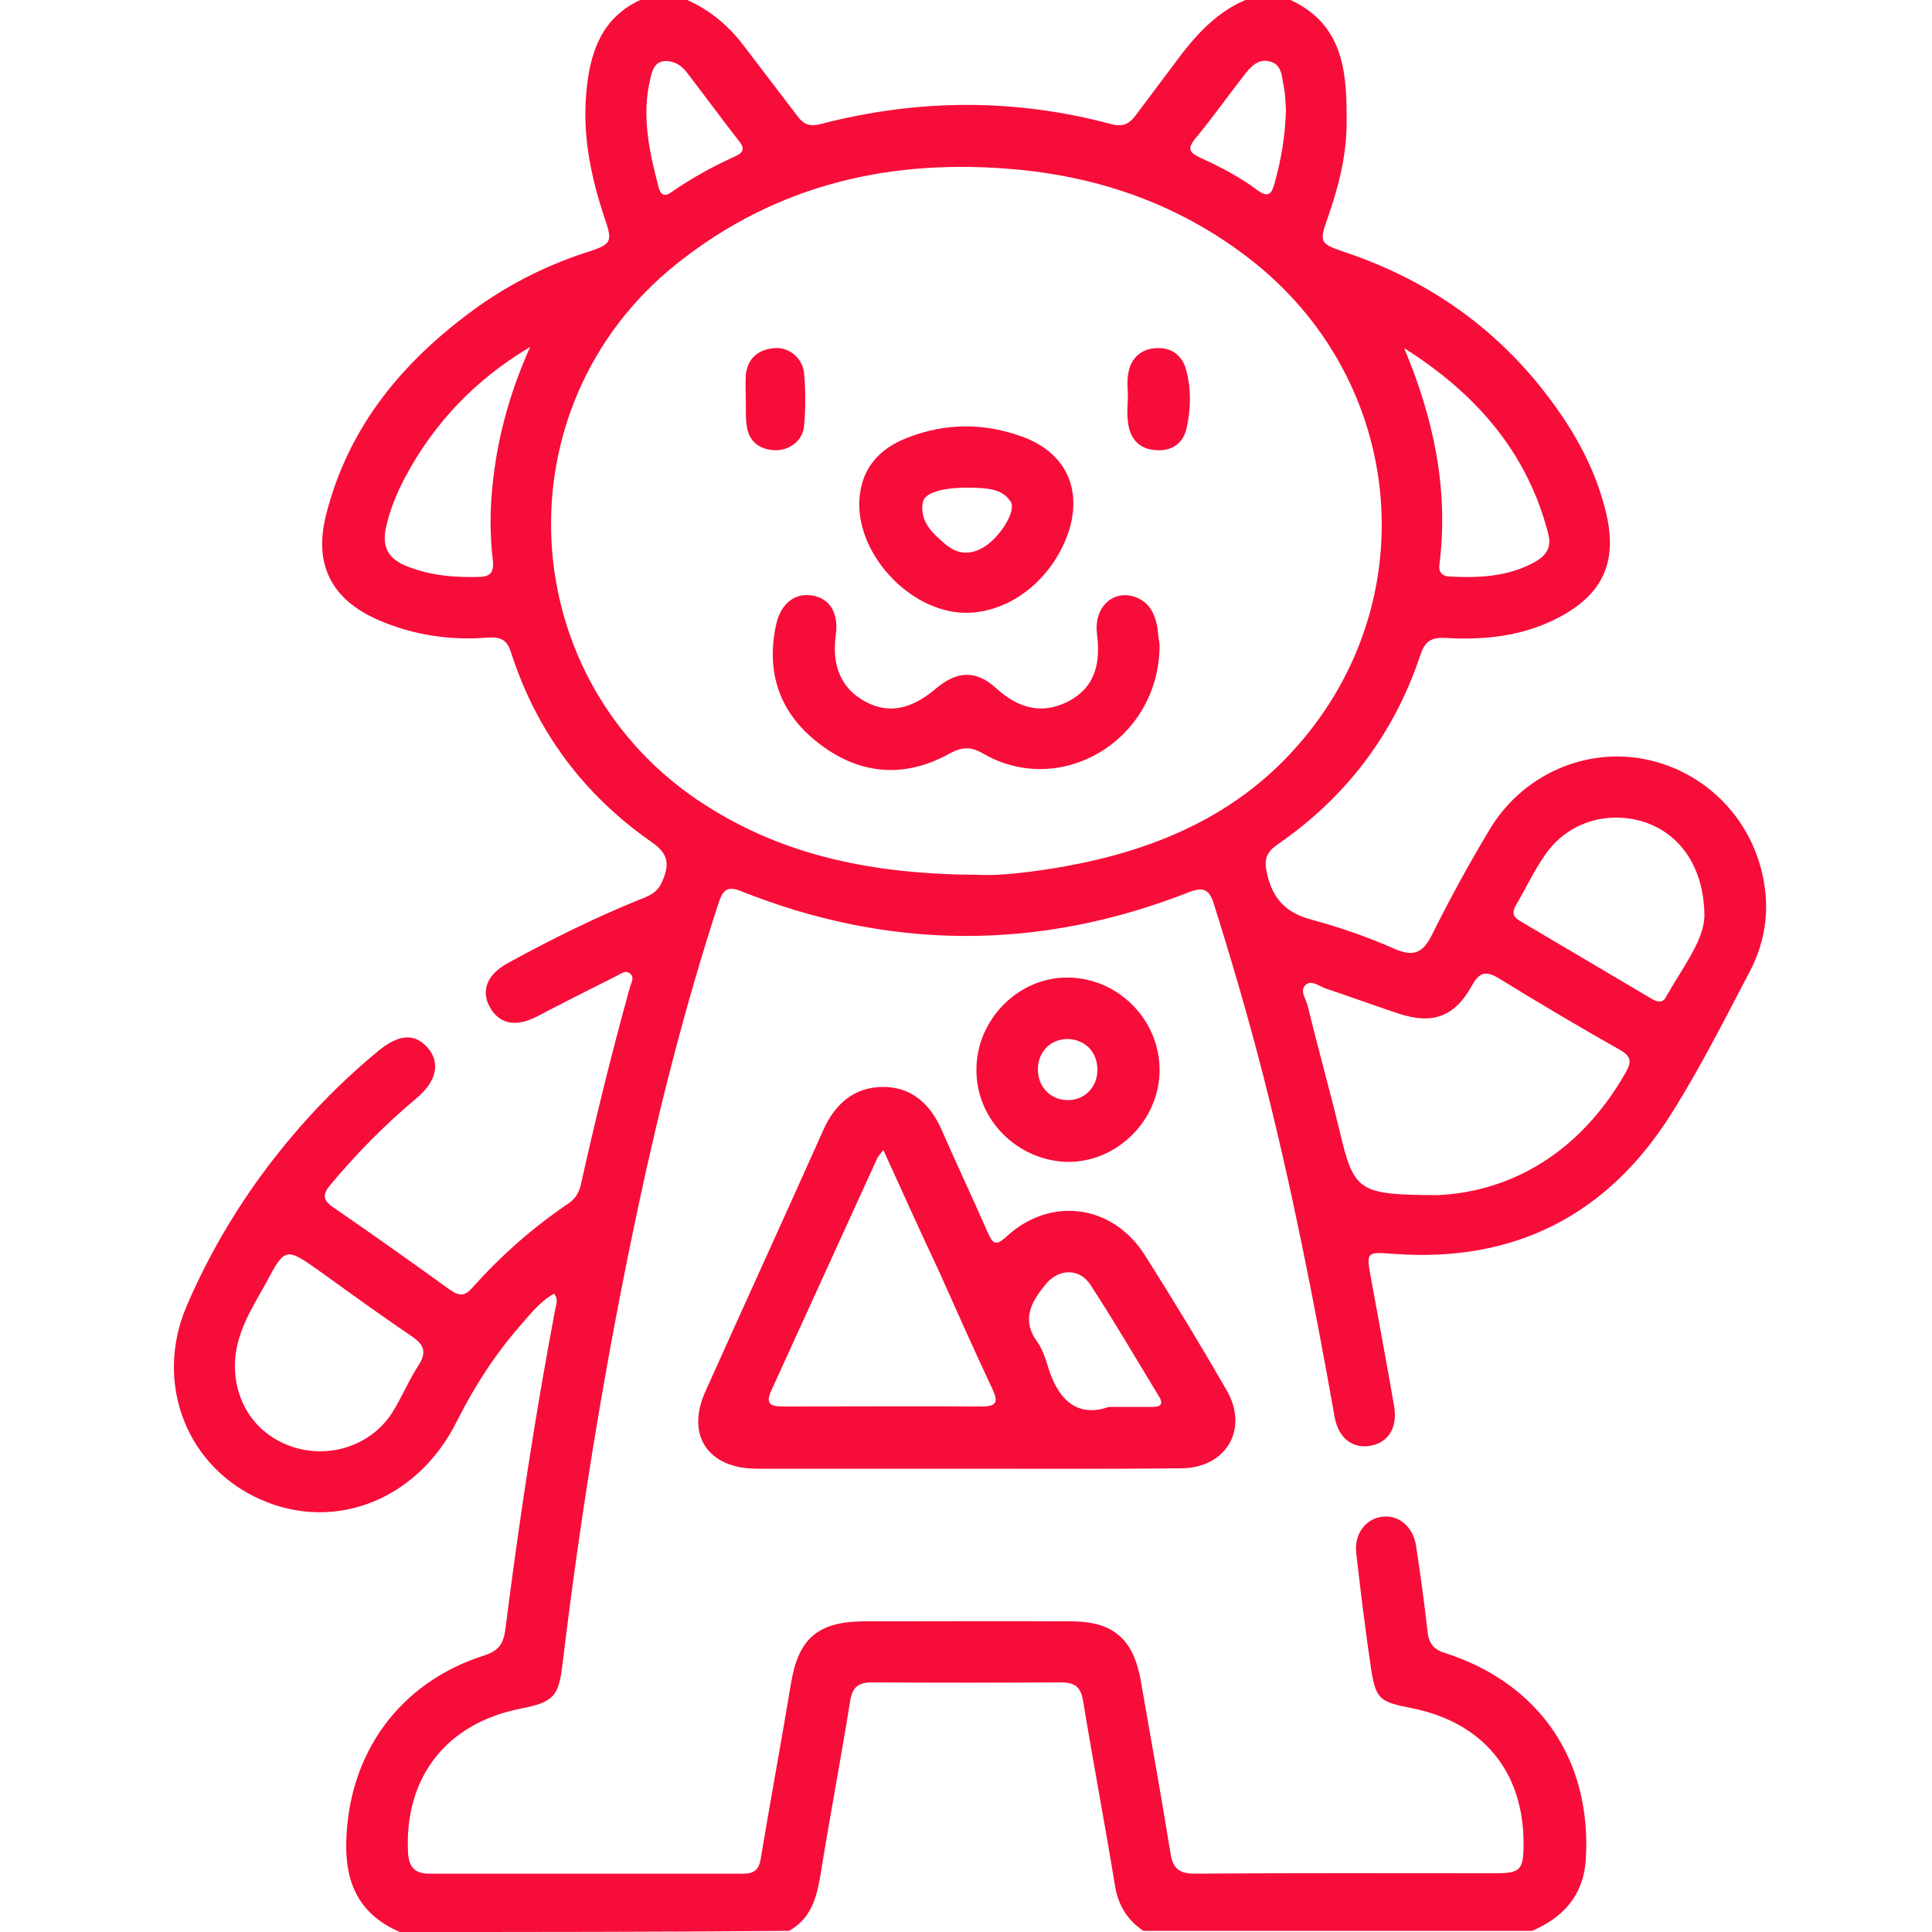 <?xml version="1.0" encoding="utf-8"?>
<!-- Generator: Adobe Illustrator 23.0.1, SVG Export Plug-In . SVG Version: 6.00 Build 0)  -->
<svg version="1.1" xmlns="http://www.w3.org/2000/svg" xmlns:xlink="http://www.w3.org/1999/xlink" x="0px" y="0px"
	 viewBox="0 0 50 50" style="enable-background:new 0 0 50 50;" xml:space="preserve">
<style type="text/css">
	.st0{display:none;}
	.st1{display:inline;}
	.st2{clip-path:url(#SVGID_2_);}
	.st3{fill:#F70D39;}
	.st4{clip-path:url(#SVGID_4_);}
</style>
<g id="Emblem" class="st0">
	<g class="st1">
		<defs>
			<rect id="SVGID_1_" x="0" width="50" height="50"/>
		</defs>
		<clipPath id="SVGID_2_">
			<use xlink:href="#SVGID_1_"  style="overflow:visible;"/>
		</clipPath>
		<g class="st2">
			<path class="st3" d="M24.71,50c-0.11-0.09-0.25-0.17-0.34-0.28c-1.21-1.6-2.95-2.36-4.76-3c-2.11-0.76-4.31-1.26-6.41-2.05
				c-2.81-1.07-5.46-2.4-7.54-4.64c-2.29-2.46-3.17-5.39-2.89-8.71c0.28-3.4,1.53-6.5,2.84-9.59c0.21-0.49,0.64-0.68,1.06-0.5
				c0.42,0.17,0.6,0.6,0.4,1.11c-0.6,1.51-1.23,3.01-1.72,4.57c-0.55,1.74-0.99,3.51-1.03,5.35C4.25,35.5,5.57,38.1,8.1,40.11
				c2.25,1.79,4.87,2.86,7.59,3.71c1.99,0.62,4.01,1.14,5.93,1.96c1.17,0.5,2.28,1.13,3.2,2.03c0.2,0.2,0.35,0.23,0.57,0.01
				c1.2-1.17,2.69-1.87,4.24-2.45c2.01-0.75,4.11-1.24,6.14-1.95c2.52-0.88,4.92-1.98,6.93-3.8c2.45-2.21,3.43-4.98,3.13-8.24
				c-0.28-3.03-1.36-5.81-2.5-8.58c-0.1-0.24-0.21-0.48-0.28-0.73c-0.12-0.42,0.02-0.75,0.42-0.93c0.39-0.18,0.73-0.07,0.99,0.28
				c0.05,0.06,0.09,0.14,0.12,0.21c1.13,2.69,2.21,5.39,2.7,8.29c0.6,3.57,0.04,6.88-2.36,9.71c-1.68,1.98-3.84,3.29-6.18,4.34
				c-2.14,0.97-4.41,1.57-6.65,2.26c-1.77,0.55-3.53,1.14-5.05,2.27c-0.58,0.43-0.94,1.08-1.53,1.5C25.23,50,24.97,50,24.71,50z"/>
			<path class="st3" d="M39.94,0c0.94,0.34,1.47,1.15,2.1,1.85c1.24,1.38,2.47,2.77,3.7,4.16c1.11,1.27,0.84,2.97-0.63,3.77
				c-1.63,0.88-2.38,2.31-2.7,4.06c-0.25,1.38,0.15,2.64,0.59,3.91c0.07,0.22,0.16,0.43,0.22,0.64c0.12,0.41-0.07,0.8-0.45,0.97
				c-0.36,0.16-0.83,0.03-0.99-0.37c-1.37-3.23-1.88-6.54,1.3-9.71c0.36-0.36,0.79-0.62,1.22-0.88c0.57-0.34,0.68-0.84,0.23-1.34
				c-1.53-1.73-3.07-3.45-4.62-5.17c-0.38-0.42-0.74-0.43-1.31-0.06c-1.26,0.82-2.62,1.36-4.1,1.63c-2.41,0.44-4.72,0.04-7-0.77
				C26.9,2.47,26.3,2.22,25.73,1.9c-0.45-0.25-0.84-0.22-1.29,0.01c-2.18,1.11-4.49,1.74-6.94,1.71c-2.1-0.02-4.04-0.61-5.81-1.74
				c-0.77-0.49-1.01-0.46-1.63,0.23c-1.43,1.6-2.86,3.2-4.29,4.81c-0.55,0.62-0.5,1.09,0.15,1.49c2.83,1.72,4.13,4.86,3.35,8.06
				c-0.2,0.81-0.46,1.59-0.77,2.37c-0.23,0.58-0.63,0.81-1.08,0.64c-0.47-0.18-0.62-0.63-0.4-1.23c0.33-0.92,0.71-1.83,0.8-2.81
				c0.17-1.89-0.3-3.58-1.69-4.95c-0.3-0.3-0.67-0.51-1.04-0.72C3.64,8.96,3.35,7.26,4.46,6.01C5.93,4.35,7.4,2.7,8.86,1.04
				C9.26,0.59,9.7,0.23,10.25,0c0.42,0,0.85,0,1.27,0c0.39,0.16,0.76,0.37,1.12,0.59c1.47,0.91,3.08,1.36,4.81,1.43
				c2.27,0.08,4.38-0.54,6.37-1.57c0.87-0.45,1.69-0.47,2.55,0c0.79,0.43,1.62,0.76,2.48,1.02c3.17,0.96,6.2,0.74,9.04-1.08
				c0.24-0.16,0.52-0.26,0.78-0.39C39.1,0,39.52,0,39.94,0z"/>
			<path class="st3" d="M5.42,32.82c0-2.7,0.72-4.92,1.53-7.12c0.95-2.58,2.15-5.06,3.05-7.66c0.74-2.15,0.92-4.32,0.13-6.5
				c-0.44-1.23-1.1-2.32-2.02-3.25C7.27,7.43,7.24,6.79,8.02,5.9c0.65-0.75,1.31-1.49,1.99-2.22c0.52-0.56,1.09-0.68,1.77-0.35
				c4.05,1.98,8.1,1.68,12.14,0.01c0.83-0.35,1.53-0.36,2.37-0.01c3.47,1.46,7.02,1.88,10.65,0.63c0.49-0.17,0.96-0.4,1.44-0.61
				c0.74-0.34,1.3-0.25,1.85,0.35c0.71,0.77,1.4,1.54,2.08,2.33c0.61,0.71,0.59,1.43-0.06,2.09c-1.93,1.97-2.84,4.33-2.66,7.08
				c0.1,1.51,0.63,2.92,1.17,4.32c1.01,2.63,2.23,5.17,3.09,7.86c0.59,1.84,1,3.7,0.94,5.65c-0.09,2.68-1.35,4.7-3.4,6.3
				c-2.23,1.74-4.82,2.74-7.49,3.56c-2.02,0.62-4.07,1.16-6,2.03c-0.68,0.31-1.34,0.66-1.98,1.05c-0.48,0.3-0.99,0.36-1.48,0.05
				c-2.19-1.38-4.64-2.12-7.09-2.84c-2.6-0.76-5.15-1.63-7.45-3.12c-1.68-1.09-3.11-2.42-3.89-4.32
				C5.56,34.72,5.38,33.63,5.42,32.82z M7.01,32.48c0.03,0.45,0.04,0.91,0.1,1.36c0.27,1.82,1.31,3.16,2.71,4.25
				c2.19,1.7,4.75,2.61,7.36,3.39c2.35,0.71,4.75,1.32,6.89,2.55c0.76,0.43,1.29,0.43,2.04,0c2.16-1.23,4.57-1.85,6.94-2.56
				c2.41-0.72,4.75-1.58,6.85-3.02c2.62-1.8,3.64-4.25,3.17-7.38c-0.37-2.41-1.24-4.64-2.14-6.88c-0.84-2.08-1.78-4.12-2.44-6.27
				c-0.47-1.53-0.68-3.08-0.48-4.67c0.28-2.25,1.21-4.21,2.75-5.87c0.23-0.24,0.23-0.42,0.01-0.66c-0.48-0.51-0.95-1.03-1.39-1.57
				c-0.23-0.28-0.42-0.3-0.74-0.15c-1.58,0.74-3.25,1.16-4.98,1.27c-2.8,0.18-5.47-0.38-8.04-1.47c-0.36-0.15-0.65-0.16-1.01-0.01
				c-2.04,0.86-4.15,1.41-6.38,1.49c-2.33,0.09-4.57-0.31-6.69-1.3c-0.28-0.13-0.47-0.12-0.68,0.13C10.4,5.65,9.93,6.19,9.44,6.71
				c-0.23,0.24-0.22,0.42,0,0.66c0.6,0.65,1.11,1.36,1.53,2.14c1.57,2.9,1.62,5.9,0.56,8.97c-0.88,2.56-2.04,5-2.99,7.53
				C7.76,28.1,7.04,30.21,7.01,32.48z"/>
			<path class="st3" d="M25.06,37.82C17.7,37.81,11.69,31.77,11.7,24.4c0.01-7.35,6.07-13.39,13.42-13.38
				c7.38,0.01,13.4,6.07,13.38,13.46C38.48,31.84,32.45,37.83,25.06,37.82z M25.09,36.21c6.52,0,11.79-5.24,11.8-11.73
				c0.01-6.53-5.26-11.84-11.75-11.85c-6.52-0.01-11.82,5.27-11.83,11.78C13.3,30.94,18.56,36.21,25.09,36.21z"/>
			<path class="st3" d="M19.61,20.48c0.72,0,1.43-0.03,2.15,0.01c0.51,0.03,0.75-0.13,0.9-0.63c0.41-1.4,0.89-2.79,1.35-4.18
				c0.23-0.69,0.56-0.97,1.12-0.96c0.53,0.01,0.86,0.29,1.08,0.96c0.47,1.44,0.95,2.87,1.4,4.32c0.12,0.37,0.3,0.51,0.7,0.5
				c1.51-0.02,3.03-0.01,4.54-0.01c0.68,0,1.1,0.25,1.25,0.72c0.17,0.52,0,0.95-0.58,1.37c-1.23,0.9-2.47,1.81-3.71,2.7
				c-0.28,0.2-0.36,0.39-0.24,0.73c0.46,1.35,0.89,2.72,1.34,4.08c0.04,0.12,0.08,0.25,0.12,0.37c0.18,0.61,0.05,1.06-0.37,1.35
				c-0.42,0.29-0.85,0.27-1.36-0.09c-1.24-0.89-2.49-1.78-3.71-2.7c-0.35-0.26-0.58-0.27-0.93-0.01c-1.2,0.9-2.42,1.77-3.63,2.64
				c-0.6,0.43-1.04,0.46-1.48,0.13c-0.41-0.31-0.52-0.75-0.3-1.41c0.47-1.46,0.93-2.91,1.42-4.36c0.12-0.36,0.05-0.55-0.26-0.76
				c-1.24-0.87-2.45-1.77-3.68-2.66c-0.58-0.42-0.76-0.84-0.59-1.37c0.15-0.5,0.57-0.74,1.29-0.74
				C18.14,20.48,18.87,20.48,19.61,20.48z M28.86,29.44c0.04-0.03,0.07-0.05,0.11-0.08c-0.37-1.14-0.74-2.28-1.11-3.42
				c-0.25-0.77-0.14-1.12,0.51-1.6c0.85-0.62,1.71-1.24,2.56-1.86c0.13-0.1,0.3-0.17,0.39-0.39c-1.27,0-2.49,0-3.7,0
				c-0.74,0-1.07-0.24-1.3-0.93c-0.34-1.02-0.67-2.04-1.01-3.05c-0.05-0.14-0.04-0.33-0.25-0.43c-0.06,0.17-0.13,0.33-0.19,0.5
				c-0.33,1-0.64,2.01-0.98,3.01c-0.23,0.68-0.57,0.91-1.27,0.91c-1.11,0.01-2.21,0-3.32,0.01c-0.13,0-0.29-0.07-0.41,0.1
				c0.78,0.57,1.55,1.14,2.33,1.7c1.45,1.04,1.45,1.04,0.9,2.71c-0.3,0.92-0.59,1.84-0.89,2.78c0.24,0.03,0.35-0.11,0.47-0.2
				c0.83-0.6,1.66-1.2,2.49-1.81c0.75-0.55,1.08-0.54,1.83,0C26.97,28.07,27.91,28.75,28.86,29.44z"/>
		</g>
	</g>
</g>
<g id="Logotypes" class="st0">
	<g class="st1">
		<path class="st3" d="M4.99,0.01C5.5,0.33,5.44,0.84,5.4,1.32C5.37,1.78,5.51,1.95,6,1.94C7.09,1.9,8.18,1.92,9.27,1.93
			c0.61,0,0.92,0.27,0.92,0.76c0,0.5-0.31,0.77-0.92,0.77C8.15,3.46,7.03,3.47,5.91,3.45c-0.39-0.01-0.55,0.12-0.5,0.5
			c0,0.03,0,0.07,0,0.1C5.4,5.32,5.32,5.42,4.05,5.4c-0.47-0.01-0.6,0.14-0.6,0.61c0.01,5.45,0.01,10.9,0,16.35
			c0,0.42,0.1,0.58,0.54,0.57c0.47-0.01,0.78,0.27,0.8,0.74c0.03,0.88,0.03,1.76,0,2.63c-0.02,0.5-0.32,0.77-0.83,0.77
			c-0.37,0-0.52,0.09-0.52,0.49c0.01,5.52,0.01,11.03,0,16.55c0,0.36,0.11,0.48,0.48,0.48c1.45,0.02,1.46,0.03,1.47,1.47
			c0,0.36,0.12,0.48,0.48,0.48c5.52-0.01,11.03-0.01,16.55,0c0.34,0,0.49-0.09,0.5-0.46c0-0.61,0.29-0.88,0.91-0.89
			c0.78-0.01,1.56-0.01,2.34,0c0.59,0.01,0.9,0.29,0.89,0.86c-0.01,0.45,0.2,0.49,0.57,0.49c3.16-0.01,6.31-0.01,9.47,0
			c0.18,0,0.36-0.01,0.54,0.01c0.41,0.05,0.67,0.36,0.66,0.77c-0.02,0.41-0.23,0.67-0.64,0.73c-0.17,0.03-0.36,0.02-0.54,0.02
			c-3.16,0-6.31,0.01-9.47-0.01c-0.4,0-0.6,0.07-0.58,0.53c0.02,0.5-0.28,0.8-0.78,0.82c-0.86,0.03-1.72,0.03-2.59,0
			c-0.5-0.02-0.8-0.32-0.78-0.81c0.02-0.46-0.18-0.53-0.58-0.53c-5.45,0.01-10.9,0.01-16.35,0c-0.48,0-0.63,0.15-0.59,0.61
			c0.03,0.48,0.09,1-0.42,1.31c-1.56,0-3.12-0.01-4.69,0.01C0.06,50,0,49.94,0,49.7c0.01-1.56,0.01-3.12,0.01-4.69
			c0.35-0.55,0.9-0.43,1.41-0.42c0.37,0.01,0.51-0.1,0.51-0.49c-0.01-5.52-0.01-11.03,0-16.55c0-0.36-0.12-0.48-0.48-0.48
			c-0.54,0-0.85-0.27-0.86-0.78c-0.03-0.86-0.03-1.72,0-2.59c0.02-0.5,0.32-0.79,0.81-0.78c0.46,0.02,0.53-0.18,0.53-0.58
			C1.92,16.9,1.92,11.45,1.94,6c0-0.48-0.15-0.63-0.61-0.59C0.84,5.44,0.33,5.49,0.01,4.99C0.01,3.42,0.01,1.86,0,0.3
			C0,0.06,0.06,0,0.3,0C1.86,0.01,3.42,0.01,4.99,0.01z M2.72,1.51c-1.21,0-1.21,0-1.21,1.19c0,0.02,0,0.03,0,0.05
			c0,1.13,0,1.13,1.13,1.13c1.24,0,1.24,0,1.24-1.22C3.88,1.51,3.88,1.51,2.72,1.51z M3.88,47.27c0-1.14,0-1.14-1.12-1.14
			c-1.25,0-1.25,0-1.25,1.25c0,1.12,0,1.12,1.14,1.12C3.88,48.49,3.88,48.49,3.88,47.27z M2.71,24.46c-0.4-0.08-0.56,0.08-0.55,0.5
			c0.01,0.36,0.01,0.63,0.5,0.61c0.38-0.02,0.57-0.09,0.55-0.52C3.2,24.7,3.23,24.36,2.71,24.46z M25.54,47.32
			c0.08-0.41-0.1-0.55-0.5-0.54c-0.37,0.01-0.62,0.03-0.6,0.51c0.01,0.39,0.11,0.56,0.53,0.54C25.32,47.82,25.64,47.83,25.54,47.32z
			"/>
		<path class="st3" d="M45.01,49.99c-0.51-0.32-0.45-0.83-0.42-1.31c0.03-0.46-0.11-0.63-0.59-0.61c-0.96,0.04-1.92,0.01-2.88,0.01
			c-0.6,0-0.92-0.27-0.92-0.76c0-0.49,0.31-0.76,0.92-0.77c0.99-0.01,1.98-0.01,2.98,0c0.34,0,0.52-0.07,0.5-0.46
			c-0.09-1.33,0.12-1.59,1.5-1.5c0.34,0.02,0.45-0.12,0.45-0.45c-0.01-5.53-0.01-11.06,0-16.59c0-0.37-0.14-0.47-0.49-0.47
			c-0.56,0-0.84-0.29-0.86-0.84c-0.02-0.81-0.02-1.63,0-2.44c0.01-0.58,0.3-0.87,0.88-0.87c0.37,0,0.47-0.14,0.47-0.49
			c-0.01-5.51-0.01-11.03,0-16.54c0-0.35-0.1-0.51-0.47-0.48c-1.41,0.09-1.56-0.21-1.48-1.47c0.02-0.35-0.1-0.49-0.47-0.49
			c-5.53,0.01-11.06,0.01-16.59,0c-0.34,0-0.45,0.11-0.46,0.45c-0.01,0.61-0.29,0.89-0.9,0.9c-0.78,0.02-1.56,0.02-2.34,0
			c-0.6-0.01-0.91-0.29-0.9-0.85c0.01-0.43-0.18-0.51-0.55-0.5c-2.98,0.01-5.95,0.01-8.93,0.01c-0.16,0-0.33,0.01-0.49,0
			c-0.46-0.03-0.78-0.35-0.77-0.78c0.01-0.41,0.31-0.71,0.75-0.75c0.16-0.01,0.33-0.01,0.49-0.01c2.98,0,5.95-0.01,8.93,0.01
			c0.4,0,0.59-0.08,0.58-0.53c-0.02-0.5,0.28-0.8,0.78-0.81c0.86-0.03,1.72-0.03,2.59,0c0.51,0.02,0.78,0.32,0.78,0.87
			c0,0.36,0.12,0.48,0.48,0.48c5.51-0.01,11.03-0.01,16.54,0c0.4,0,0.5-0.14,0.49-0.51c-0.01-0.51-0.13-1.06,0.42-1.41
			c1.56,0,3.12,0.01,4.69-0.01C49.94,0,50,0.06,50,0.3c-0.01,1.56-0.01,3.12-0.01,4.69c-0.35,0.55-0.9,0.43-1.41,0.42
			c-0.37-0.01-0.51,0.1-0.51,0.49c0.01,5.52,0.01,11.03,0,16.55c0,0.36,0.12,0.48,0.48,0.48c0.54,0,0.85,0.27,0.86,0.78
			c0.03,0.86,0.03,1.72,0,2.59c-0.02,0.5-0.32,0.79-0.82,0.78c-0.46-0.02-0.53,0.18-0.53,0.58c0.01,5.45,0.01,10.9,0,16.35
			c0,0.48,0.15,0.63,0.61,0.59c0.48-0.03,0.99-0.09,1.31,0.42c0,1.56-0.01,3.12,0.01,4.69c0,0.24-0.06,0.3-0.3,0.3
			C48.14,49.99,46.58,49.99,45.01,49.99z M47.31,3.88c1.19,0,1.19,0,1.19-1.17c0-0.02,0-0.03,0-0.05c0-1.15,0-1.15-1.16-1.15
			c-1.21,0-1.21,0-1.21,1.2C46.12,3.88,46.12,3.88,47.31,3.88z M48.49,47.32c0-1.2,0-1.2-1.16-1.2c-1.21,0-1.21,0-1.21,1.19
			c0,1.18,0,1.18,1.18,1.18C48.49,48.49,48.49,48.49,48.49,47.32z M24.97,3.2c0.39,0.06,0.61-0.03,0.6-0.5
			c-0.01-0.4-0.13-0.54-0.53-0.54c-0.38,0.01-0.62,0.04-0.6,0.52C24.45,3.08,24.54,3.28,24.97,3.2z M47.82,25.03
			c0.06-0.39-0.03-0.61-0.5-0.6c-0.4,0.01-0.55,0.12-0.54,0.53c0.01,0.37,0.04,0.62,0.52,0.6C47.69,25.55,47.9,25.46,47.82,25.03z"
			/>
		<path class="st3" d="M25,7.8c1.45,0,2.9-0.01,4.34,0c1.15,0.01,1.82,0.49,2.2,1.57c3.61,10.28,7.22,20.56,10.82,30.85
			c0.42,1.19-0.13,1.97-1.39,1.97c-2.62,0.01-5.24,0.01-7.86,0c-1.13,0-1.79-0.47-2.18-1.53c-0.62-1.66-1.24-3.32-1.83-4.99
			c-0.13-0.36-0.31-0.5-0.71-0.5c-2.26,0.02-4.52,0.02-6.79,0c-0.39,0-0.57,0.12-0.71,0.49c-0.59,1.64-1.21,3.26-1.81,4.9
			c-0.44,1.19-1.06,1.63-2.31,1.63c-2.55,0-5.11,0-7.66,0c-1.4,0-1.92-0.75-1.46-2.06c2.78-7.9,5.55-15.81,8.32-23.71
			c0.83-2.36,1.66-4.73,2.49-7.09c0.37-1.05,1.05-1.53,2.18-1.53C22.1,7.8,23.55,7.8,25,7.8z M22.64,9.4c-0.63,0-1.27,0.02-1.9-0.01
			c-0.44-0.02-0.7,0.14-0.82,0.57c-0.13,0.44-0.3,0.86-0.45,1.29c-2.14,6.11-4.29,12.21-6.43,18.32c-1.23,3.5-2.45,7-3.68,10.5
			C9.2,40.5,9.29,40.62,9.73,40.6c0.81-0.03,1.63-0.02,2.44,0c0.34,0.01,0.54-0.13,0.66-0.46c0.14-0.41,0.29-0.83,0.47-1.23
			c0.19-0.41,0.61-0.55,0.98-0.39c0.38,0.16,0.56,0.53,0.45,0.96c-0.06,0.23-0.15,0.47-0.24,0.69c-0.12,0.29-0.07,0.42,0.27,0.42
			c0.75-0.01,1.5-0.01,2.25,0c0.28,0,0.45-0.13,0.55-0.39c0.58-1.56,1.15-3.11,1.74-4.66c0.09-0.25,0.05-0.36-0.24-0.36
			c-0.49,0.01-0.98,0.05-1.46-0.01c-0.86-0.1-1.46,0.07-1.65,1.05c-0.1,0.49-0.58,0.67-1,0.52c-0.43-0.15-0.61-0.58-0.44-1.09
			c0.13-0.39,0.28-0.76,0.42-1.14c0.29-0.78,0.46-0.92,1.28-0.92c4.3,0,8.59,0,12.89,0c0.79,0,0.98,0.15,1.25,0.9
			c0.68,1.86,1.38,3.72,2.05,5.59c0.14,0.38,0.36,0.54,0.76,0.53c0.78-0.02,1.56,0,2.34-0.01c0.58,0,0.58,0,0.39-0.56
			c-1.74-4.96-3.48-9.91-5.22-14.87c-0.51-1.44-1.02-2.88-1.51-4.33c-0.2-0.61,0.19-1.17,0.75-1.11c0.45,0.05,0.65,0.37,0.79,0.77
			c0.84,2.41,1.69,4.82,2.53,7.23c1.45,4.13,2.89,8.26,4.32,12.39c0.13,0.38,0.32,0.51,0.71,0.49c0.58-0.03,1.17-0.01,1.76-0.01
			c0.8,0,0.81,0,0.55-0.74c-2.64-7.53-5.29-15.07-7.93-22.6c-0.85-2.42-1.71-4.85-2.55-7.28c-0.15-0.42-0.37-0.6-0.82-0.58
			c-0.67,0.03-1.33,0.02-2,0c-0.37-0.01-0.45,0.09-0.32,0.45c0.51,1.41,1,2.82,1.49,4.23c0.34,0.98,0.7,1.96,1.02,2.95
			c0.14,0.42-0.06,0.8-0.45,0.96c-0.38,0.16-0.78,0.01-0.98-0.39c-0.09-0.17-0.15-0.36-0.21-0.55c-0.82-2.35-1.65-4.69-2.47-7.05
			C25.2,9.58,24.97,9.37,24.5,9.4C23.88,9.43,23.26,9.4,22.64,9.4z"/>
		<path class="st3" d="M22.65,30.3c-1.66,0-3.32,0-4.98,0c-0.92,0-1.23-0.44-0.92-1.32c1.68-4.84,3.37-9.67,5.05-14.51
			c0.14-0.39,0.32-0.72,0.8-0.73c0.5-0.02,0.71,0.32,0.85,0.73c1.69,4.83,3.39,9.66,5.08,14.5c0.32,0.91,0,1.33-0.96,1.33
			C25.93,30.3,24.29,30.3,22.65,30.3z M22.67,17c-0.08,0.07-0.1,0.08-0.1,0.09c-1.31,3.76-2.63,7.51-3.95,11.27
			c-0.1,0.28,0.01,0.35,0.26,0.34c0.72-0.01,1.43-0.02,2.15,0.01c0.41,0.02,0.61-0.13,0.74-0.52c0.75-2.2,1.53-4.39,2.29-6.58
			c0.05-0.15,0.11-0.3,0.05-0.47C23.64,19.78,23.16,18.41,22.67,17z M25.07,23.86c-0.04,0-0.08,0.01-0.12,0.01
			c-0.52,1.5-1.04,3-1.57,4.5c-0.1,0.28,0.03,0.35,0.27,0.35c0.89,0,1.79-0.01,2.68,0c0.31,0,0.42-0.1,0.3-0.41
			c-0.17-0.46-0.32-0.92-0.48-1.38C25.79,25.9,25.43,24.88,25.07,23.86z"/>
	</g>
</g>
<g id="Monograms" class="st0">
	<g class="st1">
		<path class="st3" d="M7.08,37.37c0-1.44-0.01-2.87,0.01-4.31c0.01-0.43-0.13-0.73-0.43-1.02C4.63,30.03,2.61,28,0.6,25.98
			c-0.79-0.79-0.79-1.17-0.01-1.95c2.03-2.03,4.06-4.07,6.1-6.09c0.29-0.28,0.41-0.58,0.41-0.98c-0.01-2.89-0.01-5.78-0.01-8.67
			c0-0.95,0.25-1.21,1.19-1.21c2.87,0,5.75-0.01,8.62,0.01c0.44,0,0.76-0.12,1.08-0.44C19.97,4.61,22,2.6,24.02,0.58
			c0.77-0.77,1.18-0.77,1.96,0.01c2.02,2.02,4.04,4.03,6.05,6.06c0.3,0.3,0.6,0.43,1.03,0.43c2.86-0.02,5.71-0.01,8.57-0.01
			c1.06,0,1.29,0.22,1.29,1.27c0,2.86,0.01,5.71-0.01,8.57c0,0.45,0.14,0.76,0.45,1.07c2.02,1.99,4.02,4,6.03,6.01
			c0.81,0.81,0.81,1.18,0,1.99c-2.02,2.02-4.03,4.04-6.06,6.05c-0.3,0.3-0.42,0.61-0.42,1.03c0.02,2.89,0.01,5.78,0.01,8.67
			c0,0.91-0.27,1.18-1.17,1.18c-2.91,0-5.82,0.01-8.73-0.01c-0.39,0-0.66,0.12-0.93,0.39c-2.04,2.05-4.08,4.09-6.13,6.14
			c-0.76,0.76-1.15,0.75-1.91-0.01c-2.02-2.02-4.04-4.03-6.05-6.06c-0.31-0.31-0.62-0.45-1.07-0.45c-2.89,0.02-5.78,0.01-8.67,0.01
			c-0.9,0-1.16-0.27-1.17-1.18C7.08,40.28,7.08,38.83,7.08,37.37z M13.61,8.85c-1.37,0-2.73,0.02-4.1-0.01
			C9.01,8.83,8.84,8.97,8.85,9.49c0.02,2.64-0.01,5.29,0.02,7.93c0.01,0.64-0.18,1.1-0.63,1.55c-1.86,1.82-3.7,3.68-5.54,5.52
			c-0.5,0.5-0.5,0.5-0.02,0.98c1.86,1.86,3.7,3.72,5.58,5.56c0.42,0.42,0.62,0.85,0.61,1.45c-0.03,2.66,0,5.32-0.02,7.98
			c-0.01,0.55,0.17,0.68,0.7,0.68c2.68-0.03,5.36,0,8.04-0.02c0.54,0,0.94,0.17,1.32,0.55c1.89,1.92,3.81,3.81,5.71,5.73
			c0.31,0.32,0.49,0.31,0.8,0c1.91-1.93,3.84-3.84,5.75-5.77c0.35-0.35,0.72-0.51,1.22-0.51c2.71,0.02,5.43,0,8.14,0.02
			c0.48,0,0.64-0.13,0.64-0.63c-0.02-2.66,0-5.32-0.02-7.98c-0.01-0.61,0.17-1.07,0.61-1.5c1.86-1.83,3.7-3.68,5.54-5.52
			c0.52-0.52,0.52-0.52,0.02-1.02c-1.84-1.84-3.68-3.7-5.54-5.53c-0.44-0.43-0.64-0.87-0.63-1.5c0.03-2.66,0-5.32,0.02-7.98
			c0-0.52-0.17-0.65-0.67-0.65c-2.7,0.02-5.39,0-8.09,0.02c-0.52,0-0.91-0.16-1.27-0.53c-1.89-1.92-3.82-3.81-5.71-5.73
			c-0.33-0.34-0.52-0.33-0.84,0c-1.9,1.93-3.84,3.84-5.75,5.77c-0.34,0.34-0.7,0.5-1.18,0.49C16.31,8.84,14.96,8.85,13.61,8.85z"/>
		<path class="st3" d="M39.51,34.95c0,1.14,0,2.27,0,3.41c0,0.88-0.27,1.15-1.14,1.15c-2.2,0-4.4,0.02-6.6-0.01
			c-0.55-0.01-0.92,0.16-1.3,0.55c-1.51,1.55-3.05,3.07-4.58,4.6c-0.71,0.71-1.08,0.7-1.79,0c-1.54-1.54-3.1-3.08-4.62-4.64
			c-0.35-0.36-0.7-0.52-1.21-0.51c-2.22,0.03-4.43,0.01-6.65,0.01c-0.87,0-1.14-0.28-1.14-1.15c0-2.27-0.01-4.54,0.01-6.81
			c0-0.37-0.11-0.63-0.37-0.89c-1.58-1.56-3.14-3.13-4.71-4.7c-0.8-0.8-0.8-1.12,0.02-1.94c1.55-1.56,3.1-3.12,4.67-4.66
			c0.27-0.27,0.39-0.55,0.39-0.93c-0.02-2.25-0.01-4.51-0.01-6.76c0-0.91,0.26-1.18,1.16-1.18c2.23,0,4.47-0.01,6.7,0.01
			c0.45,0,0.76-0.14,1.07-0.45c1.57-1.59,3.15-3.17,4.74-4.75c0.63-0.63,1.05-0.63,1.67,0c1.58,1.58,3.17,3.15,4.73,4.75
			c0.33,0.33,0.66,0.46,1.12,0.45c2.23-0.02,4.47-0.01,6.7-0.01c0.83,0,1.11,0.28,1.11,1.12c0,2.29,0.01,4.58,0,6.87
			c0,0.35,0.1,0.6,0.35,0.84c1.59,1.57,3.17,3.16,4.75,4.74c0.77,0.77,0.77,1.12-0.02,1.9c-1.57,1.57-3.13,3.14-4.71,4.7
			c-0.26,0.26-0.38,0.52-0.37,0.89C39.53,32.68,39.51,33.81,39.51,34.95z M12.27,33.98c0,1.01,0,2.02,0,3.03
			c0,0.71,0,0.71,0.74,0.71c1.99,0,3.97,0.02,5.96-0.01c0.56-0.01,0.97,0.18,1.36,0.57c1.41,1.45,2.86,2.86,4.28,4.3
			c0.3,0.31,0.48,0.34,0.8,0.01c1.45-1.48,2.93-2.94,4.39-4.41c0.32-0.33,0.67-0.47,1.13-0.47c2.08,0.02,4.15-0.01,6.23,0.02
			c0.47,0,0.61-0.13,0.61-0.6c-0.02-2.08,0-4.15-0.02-6.23c0-0.46,0.14-0.81,0.47-1.13c1.48-1.46,2.93-2.94,4.41-4.39
			c0.32-0.32,0.31-0.49-0.01-0.8c-1.46-1.43-2.88-2.89-4.34-4.31c-0.39-0.38-0.54-0.78-0.54-1.32c0.02-2,0.01-4.01,0.01-6.01
			c0-0.69,0-0.69-0.71-0.69c-1.99,0-3.97-0.02-5.96,0.01c-0.58,0.01-1-0.18-1.4-0.59c-1.4-1.43-2.84-2.83-4.24-4.27
			c-0.32-0.33-0.5-0.36-0.84-0.01c-1.45,1.49-2.93,2.94-4.39,4.41c-0.31,0.31-0.64,0.45-1.08,0.45c-2.09-0.02-4.19,0-6.28-0.01
			c-0.44,0-0.58,0.13-0.58,0.57c0.02,2.08,0,4.15,0.02,6.23c0,0.48-0.14,0.84-0.49,1.18c-1.48,1.46-2.93,2.94-4.41,4.39
			c-0.31,0.3-0.29,0.47,0.01,0.76c1.43,1.4,2.83,2.84,4.27,4.24c0.44,0.43,0.66,0.87,0.63,1.49C12.23,32.07,12.27,33.03,12.27,33.98
			z"/>
		<path class="st3" d="M32.13,35.56c-0.73,0-1.45,0.02-2.18-0.01c-0.41-0.02-0.7,0.13-0.98,0.41c-0.99,1.01-2,2.01-3,3.01
			c-0.75,0.75-1.13,0.75-1.87,0.02c-1.03-1.03-2.06-2.05-3.08-3.09c-0.24-0.25-0.49-0.36-0.84-0.35c-1.49,0.01-2.98,0.01-4.47,0
			c-0.93,0-1.26-0.33-1.26-1.24c-0.01-1.42-0.02-2.84,0.01-4.26c0.01-0.5-0.12-0.86-0.49-1.22c-1.03-0.98-2.02-2-3.02-3
			c-0.63-0.63-0.64-1.05-0.01-1.67c1.04-1.04,2.07-2.09,3.13-3.12c0.27-0.27,0.4-0.55,0.39-0.93c-0.02-1.44-0.01-2.87-0.01-4.31
			c0-1.06,0.31-1.37,1.35-1.38c1.44,0,2.87-0.01,4.31,0.01c0.38,0,0.67-0.11,0.94-0.38c1.04-1.07,2.1-2.11,3.16-3.16
			c0.58-0.58,1.02-0.58,1.6-0.01c1.07,1.06,2.14,2.12,3.19,3.2c0.24,0.25,0.5,0.35,0.84,0.35c1.49-0.01,2.98-0.01,4.47,0
			c0.92,0,1.25,0.34,1.26,1.25c0.01,1.44,0.02,2.87,0,4.31c-0.01,0.42,0.11,0.73,0.42,1.03C36.98,22,37.96,23,38.95,24
			c0.8,0.8,0.8,1.18-0.01,2c-1,1.01-2,2.01-3.01,3.01c-0.26,0.26-0.37,0.52-0.37,0.89c0.02,1.47,0.01,2.94,0,4.42
			c0,0.92-0.33,1.25-1.25,1.25C33.58,35.57,32.86,35.56,32.13,35.56z M33.71,24.99c0-1.05-0.01-2.09,0.01-3.14
			c0.01-0.35-0.1-0.6-0.35-0.85c-1.46-1.45-2.92-2.9-4.37-4.37c-0.24-0.25-0.49-0.36-0.84-0.36c-2.11,0.01-4.22,0.01-6.33,0
			c-0.33,0-0.57,0.1-0.8,0.33c-1.46,1.48-2.93,2.94-4.4,4.4c-0.25,0.25-0.34,0.51-0.34,0.85c0.01,2.09,0.01,4.19,0,6.28
			c0,0.35,0.1,0.6,0.35,0.84c1.46,1.45,2.92,2.9,4.37,4.37c0.24,0.24,0.49,0.36,0.84,0.36c2.11-0.01,4.22-0.01,6.33,0
			c0.33,0,0.57-0.1,0.8-0.33c1.46-1.48,2.93-2.94,4.4-4.4c0.25-0.25,0.34-0.51,0.33-0.85C33.7,27.08,33.71,26.03,33.71,24.99z
			 M26.79,14.41c-0.59-0.58-1.07-1.05-1.55-1.52c-0.12-0.12-0.24-0.24-0.4-0.07c-0.51,0.5-1.01,1.01-1.59,1.59
			C24.46,14.41,25.54,14.41,26.79,14.41z M14.41,23.2c-0.58,0.59-1.05,1.07-1.52,1.55c-0.14,0.14-0.22,0.27-0.04,0.45
			c0.5,0.49,0.99,0.99,1.56,1.56C14.41,25.54,14.41,24.45,14.41,23.2z M35.59,23.2c0,1.25,0,2.34,0,3.54
			c0.58-0.58,1.09-1.08,1.59-1.59c0.13-0.13,0.06-0.25-0.05-0.37C36.66,24.29,36.18,23.8,35.59,23.2z M26.7,35.7
			c-0.03-0.04-0.05-0.07-0.08-0.11c-1.09,0-2.17,0-3.41,0c0.59,0.58,1.1,1.07,1.59,1.56c0.15,0.15,0.27,0.11,0.41-0.02
			C25.71,36.65,26.21,36.18,26.7,35.7z M16.3,18.51c0.74-0.74,1.5-1.5,2.23-2.22c-0.55,0-1.2,0-1.86,0c-0.23,0-0.37,0.09-0.37,0.34
			C16.3,17.3,16.3,17.97,16.3,18.51z M31.42,16.29c0.77,0.77,1.53,1.53,2.28,2.28c0-0.6,0-1.27,0-1.94c0-0.25-0.14-0.34-0.37-0.34
			C32.68,16.29,32.02,16.29,31.42,16.29z M18.61,33.7c-0.77-0.77-1.54-1.54-2.31-2.31c0,0.64,0,1.33,0,2.01
			c0,0.19,0.12,0.29,0.31,0.29C17.29,33.7,17.97,33.7,18.61,33.7z M31.38,33.7c0.66,0,1.34,0,2.03,0c0.19,0,0.3-0.11,0.3-0.3
			c0-0.68,0-1.37,0-2.01C32.92,32.16,32.16,32.92,31.38,33.7z"/>
	</g>
</g>
<g id="Brand_Marks" class="st0">
	<g class="st1">
		<path class="st3" d="M50,18.82c0,4.09,0,8.19,0,12.28c-0.31,0.91-0.9,1.51-1.86,1.67c-0.35,0.06-0.72,0.05-1.07,0.03
			c-0.43-0.03-0.57,0.16-0.56,0.58c0.05,1.23,0.06,2.45,0.11,3.68c0.02,0.38-0.12,0.6-0.45,0.77c-1.64,0.87-3.26,1.78-4.9,2.65
			c-0.41,0.22-0.69,0.51-0.91,0.92c-0.87,1.65-1.76,3.28-2.63,4.93c-0.15,0.29-0.32,0.45-0.68,0.44c-1.9-0.07-3.8-0.11-5.7-0.19
			c-0.38-0.01-0.69,0.05-1.01,0.25c-1.6,1.01-3.22,1.98-4.81,3c-0.39,0.25-0.68,0.23-1.06-0.01c-1.61-1.02-3.24-2.02-4.86-3.02
			c-0.22-0.14-0.45-0.23-0.73-0.22c-1.95,0.07-3.9,0.11-5.85,0.19c-0.41,0.02-0.61-0.15-0.79-0.49c-0.88-1.66-1.78-3.31-2.66-4.97
			c-0.18-0.35-0.43-0.59-0.77-0.78c-1.62-0.87-3.23-1.77-4.86-2.62c-0.44-0.23-0.6-0.51-0.57-1c0.06-1.11,0.08-2.22,0.1-3.34
			c0.02-0.76,0-0.8-0.75-0.75C1.45,32.88,0.52,32.4,0,31.19c0-4.13,0-8.25,0-12.38c0.35-0.76,0.85-1.35,1.71-1.55
			c0.4-0.09,0.81-0.07,1.22-0.05c0.42,0.02,0.58-0.14,0.56-0.57c-0.05-1.19-0.06-2.39-0.11-3.58c-0.02-0.45,0.12-0.71,0.53-0.93
			c1.63-0.86,3.24-1.76,4.86-2.62c0.38-0.2,0.64-0.47,0.84-0.85c0.88-1.66,1.78-3.31,2.66-4.97c0.14-0.26,0.28-0.46,0.62-0.44
			c1.93,0.06,3.87,0.1,5.8,0.17c0.36,0.01,0.66-0.04,0.97-0.23c1.61-1.01,3.24-2,4.86-3.02c0.35-0.22,0.62-0.23,0.97,0
			c1.62,1.03,3.27,2.03,4.9,3.05c0.27,0.17,0.55,0.24,0.88,0.23c1.9-0.07,3.8-0.12,5.71-0.19c0.4-0.02,0.62,0.14,0.8,0.49
			c0.87,1.65,1.76,3.28,2.63,4.93c0.2,0.38,0.46,0.65,0.84,0.85c1.64,0.87,3.26,1.78,4.9,2.65c0.37,0.2,0.5,0.44,0.49,0.85
			c-0.05,1.14-0.08,2.29-0.1,3.43c-0.02,0.76,0,0.8,0.75,0.75C48.55,17.12,49.48,17.61,50,18.82z M25.03,18.82
			c-7.47,0-14.94,0-22.41,0c-0.93,0-1.11,0.18-1.11,1.12c0,3.34,0,6.68,0,10.02c0,1.07,0.15,1.22,1.2,1.23c6.4,0,12.79,0,19.19,0
			c0.2,0,0.39,0,0.59,0.01c0.13,0.01,0.29,0.02,0.33,0.16c0.11,0.42,0.14,0.86,0,1.25c-0.12,0.32-0.49,0.18-0.75,0.18
			c-3.79,0.01-7.58,0.01-11.38,0.01c-0.58,0-0.58,0.02-0.29,0.53c3.39,5.99,10.06,9.38,16.79,8.42c5.47-0.78,9.61-3.62,12.42-8.41
			c0.31-0.52,0.29-0.53-0.33-0.53c-3.76,0-7.52,0-11.28,0c-0.18,0-0.36,0-0.54-0.01c-0.19-0.01-0.31-0.11-0.32-0.3
			c-0.01-0.33-0.01-0.65,0-0.98c0-0.2,0.14-0.29,0.32-0.3c0.21-0.01,0.42-0.02,0.63-0.02c6.43,0,12.86,0,19.29,0
			c0.93,0,1.11-0.18,1.12-1.12c0-3.34,0-6.68,0-10.02c0-1.07-0.15-1.22-1.2-1.22C39.87,18.82,32.45,18.82,25.03,18.82z M24.99,17.21
			c4.77,0,9.54,0,14.31,0c0.6,0,0.6-0.01,0.33-0.51C35.16,8.73,25.11,5.79,17.1,10.1c-0.83,0.45-0.68,0.62-1.26-0.35
			c-0.34-0.57-0.34-0.58,0.22-0.88c4.8-2.6,9.8-3.09,14.95-1.3c4.69,1.63,8.15,4.74,10.41,9.19c0.17,0.34,0.37,0.49,0.75,0.47
			c0.72-0.03,1.43-0.02,2.15,0c0.41,0.01,0.59-0.11,0.6-0.55c0-0.85,0.02-1.7,0.09-2.55c0.04-0.55-0.14-0.86-0.64-1.11
			c-1.42-0.73-2.81-1.52-4.22-2.26c-0.44-0.23-0.74-0.55-0.97-0.99c-0.76-1.45-1.55-2.88-2.3-4.33c-0.2-0.38-0.43-0.55-0.87-0.54
			c-1.74,0.06-3.48,0.08-5.22,0.14c-0.33,0.01-0.6-0.06-0.87-0.23c-1.49-0.93-3-1.85-4.48-2.79c-0.3-0.19-0.54-0.19-0.84,0
			c-1.47,0.93-2.96,1.84-4.44,2.77c-0.3,0.19-0.6,0.26-0.96,0.25C17.45,4.96,15.73,4.94,14,4.88c-0.44-0.02-0.68,0.15-0.87,0.53
			c-0.74,1.42-1.52,2.82-2.25,4.25c-0.27,0.52-0.63,0.87-1.14,1.14c-1.43,0.75-2.83,1.54-4.26,2.3C5.12,13.29,4.98,13.52,5,13.91
			c0.05,0.93,0.08,1.86,0.09,2.8c0.01,0.39,0.18,0.51,0.54,0.5c0.72-0.02,1.43-0.03,2.15,0c0.42,0.02,0.64-0.15,0.82-0.52
			c1.19-2.39,2.83-4.43,4.9-6.1c0.95-0.76,0.74-0.67,1.41,0.18c0.27,0.35,0.24,0.56-0.12,0.83c-1.8,1.37-3.25,3.06-4.38,5.03
			c-0.32,0.56-0.32,0.57,0.31,0.57C15.48,17.21,20.23,17.21,24.99,17.21z M17.91,45.12c0-0.04,0-0.07,0-0.11
			c0.31,0,0.62,0.04,0.93-0.01c0.64-0.1,1.16,0.14,1.68,0.47c1.34,0.86,2.72,1.68,4.06,2.54c0.3,0.19,0.54,0.19,0.84,0
			c1.49-0.94,2.99-1.86,4.48-2.79c0.27-0.17,0.54-0.24,0.87-0.23c1.74,0.06,3.48,0.07,5.22,0.14c0.44,0.02,0.68-0.15,0.87-0.53
			c0.77-1.48,1.58-2.94,2.35-4.42c0.21-0.4,0.49-0.67,0.88-0.88c1.5-0.79,2.98-1.62,4.47-2.41c0.29-0.15,0.45-0.34,0.43-0.69
			c-0.04-0.98-0.07-1.96-0.09-2.94c-0.01-0.33-0.15-0.47-0.48-0.46c-0.62,0.01-1.24,0.05-1.85-0.01c-0.69-0.07-1.02,0.21-1.34,0.82
			c-3.65,7.12-11.72,11.1-19.53,9.57c-5.93-1.16-10.3-4.49-13.11-9.88c-0.19-0.37-0.42-0.52-0.83-0.51c-0.71,0.03-1.43,0.02-2.15,0
			c-0.37-0.01-0.53,0.13-0.53,0.51C5.07,34.22,5.05,35.14,5,36.05c-0.03,0.44,0.14,0.68,0.52,0.88c1.47,0.78,2.92,1.59,4.39,2.36
			c0.39,0.21,0.67,0.48,0.87,0.88c0.77,1.48,1.58,2.94,2.35,4.42c0.2,0.38,0.44,0.54,0.88,0.53C15.31,45.1,16.61,45.12,17.91,45.12z
			"/>
		<path class="st3" d="M34.62,25.37c0-1.18,0.02-2.35-0.01-3.53c-0.01-0.48,0.15-0.62,0.62-0.61c0.94,0.02,0.94,0,0.94,0.92
			c0,1.96-0.01,3.93,0.01,5.89c0.01,0.48-0.13,0.64-0.63,0.66c-0.63,0.03-1-0.17-1.32-0.73c-0.67-1.17-1.42-2.3-2.15-3.46
			c-0.17,0.13-0.1,0.29-0.1,0.42c-0.01,1.11-0.01,2.23,0,3.34c0.01,0.38-0.13,0.52-0.51,0.52c-1.21-0.01-1.03,0.06-1.04-1.01
			c-0.01-1.98,0.01-3.96-0.01-5.94c0-0.44,0.14-0.58,0.58-0.6c0.64-0.04,1.04,0.15,1.37,0.74c0.66,1.18,1.42,2.3,2.14,3.45
			C34.55,25.39,34.59,25.38,34.62,25.37z"/>
		<path class="st3" d="M5.54,24.97c0-1.06,0.01-2.13,0-3.19c-0.01-0.39,0.13-0.56,0.54-0.55c0.68,0.02,1.37-0.01,2.05,0.01
			c1.45,0.04,2.43,1.45,1.97,2.83c-0.11,0.33-0.1,0.54,0.13,0.83c0.61,0.77,0.72,1.64,0.27,2.53c-0.43,0.86-1.13,1.33-2.1,1.34
			c-0.76,0.01-1.53-0.02-2.29,0.01c-0.43,0.01-0.57-0.16-0.56-0.57C5.55,27.13,5.54,26.05,5.54,24.97z M7.94,25.59
			c-0.22,0.04-0.59-0.12-0.71,0.18c-0.16,0.41-0.16,0.88,0,1.29c0.12,0.3,0.49,0.16,0.75,0.16c0.78,0.01,1.18-0.3,1.17-0.85
			C9.13,25.82,8.78,25.59,7.94,25.59z M7.71,23.99c0.59,0,0.91-0.23,0.91-0.59c0-0.37-0.29-0.54-0.87-0.56
			c-0.43-0.01-0.61,0.14-0.61,0.59C7.14,23.91,7.35,24.04,7.71,23.99z"/>
		<path class="st3" d="M15.07,26.6c0,0.57-0.01,1.14,0,1.71c0.01,0.34-0.14,0.45-0.47,0.46c-1.14,0.04-1.14,0.05-1.14-1.07
			c0-1.93,0-3.86,0-5.79c0-0.65,0.03-0.67,0.65-0.68c0.6,0,1.2-0.01,1.81,0c1.08,0.03,2,0.75,2.27,1.76
			c0.26,1.01-0.16,2.04-1.13,2.58c-0.39,0.22-0.35,0.36-0.1,0.64c0.41,0.46,0.8,0.95,1.2,1.42c0.17,0.2,0.16,0.34-0.03,0.54
			c-0.86,0.86-0.85,0.86-1.64-0.06c-0.44-0.52-0.88-1.04-1.32-1.57C15.14,26.57,15.1,26.59,15.07,26.6z M15.07,23.48
			c0,0.77,0.04,0.83,0.56,0.83c0.67,0,1.05-0.28,1.03-0.75c-0.01-0.46-0.38-0.69-1.02-0.72C15.09,22.81,15.03,23.12,15.07,23.48z"/>
		<path class="st3" d="M38.93,24.91c0-1.05,0.01-2.09-0.01-3.14c-0.01-0.4,0.13-0.56,0.53-0.54c0.6,0.02,1.2,0,1.8,0.01
			c1.43,0.01,2.45,0.72,2.93,2.07c0.38,1.07,0.38,2.15-0.02,3.22c-0.5,1.34-1.53,2.05-2.95,2.06c-0.6,0-1.2-0.01-1.8,0
			c-0.36,0.01-0.49-0.13-0.49-0.49C38.94,27.04,38.93,25.97,38.93,24.91z M42.85,24.9c-0.01-0.18,0-0.36-0.03-0.54
			c-0.13-1.05-0.83-1.64-1.87-1.58c-0.27,0.02-0.44,0.12-0.44,0.4c0,1.14,0,2.29,0,3.43c0,0.22,0.09,0.36,0.34,0.4
			c0.76,0.13,1.47-0.25,1.79-0.98C42.81,25.68,42.87,25.3,42.85,24.9z"/>
		<path class="st3" d="M24.27,21.26c0.55-0.14,0.78,0.12,0.95,0.6c0.72,1.98,1.46,3.95,2.22,5.92c0.17,0.45,0.13,0.67-0.36,0.82
			c-1,0.33-0.87,0.44-1.25-0.58c-0.29-0.76-0.29-0.76-1.12-0.77c-0.07,0-0.13,0.01-0.19,0c-1.02-0.16-1.78,0.07-1.96,1.26
			c-0.05,0.34-0.29,0.37-0.59,0.25c-1.22-0.49-1.07-0.28-0.65-1.4c0.68-1.84,1.4-3.66,2.07-5.5C23.55,21.41,23.74,21.09,24.27,21.26
			z M24.35,24.1c-0.04,0-0.08,0.01-0.11,0.01c-0.15,0.39-0.31,0.79-0.46,1.18c-0.1,0.25-0.01,0.37,0.26,0.37c0.2-0.01,0.39,0,0.59,0
			c0.19,0,0.27-0.09,0.2-0.28C24.67,24.95,24.51,24.52,24.35,24.1z"/>
		<path class="st3" d="M24.96,32.8c-0.77,0-0.77,0-0.77-0.85c0-0.74,0.02-0.76,0.82-0.76c0.78,0,0.79,0.01,0.79,0.84
			C25.8,32.8,25.8,32.8,24.96,32.8z"/>
		<path class="st3" d="M30.9,11.74c0,0.81,0,0.81-0.79,0.81c-0.75,0-0.75,0-0.75-0.81c0-0.81,0-0.81,0.79-0.81
			C30.9,10.93,30.9,10.93,30.9,11.74z"/>
		<path class="st3" d="M32.29,13.23c0-0.82,0-0.82,0.78-0.82c0.76,0,0.76,0,0.76,0.8c0,0.82,0,0.82-0.78,0.82
			C32.29,14.02,32.29,14.02,32.29,13.23z"/>
	</g>
</g>
<g id="Abstract_Logos" class="st0">
	<g class="st1">
		<path class="st3" d="M32.71,0c3.68,0,7.36,0,11.04,0c1.14,0.23,2.21,0.62,3.17,1.3c1.72,1.22,2.69,2.91,3.08,4.95
			c0,3.68,0,7.36,0,11.04c-0.02,0.06-0.04,0.12-0.05,0.19c-0.67,3.7-3.96,6.21-7.59,6.12c-3.09-0.07-6.18-0.16-9.27,0.06
			c-3.8,0.27-6.56,2.2-8.37,5.51c-0.94,1.72-1.15,3.6-1.15,5.53c0.01,2.7,0,5.4,0,8.1c0,1.53-0.48,2.91-1.36,4.15
			c-1.21,1.71-2.9,2.66-4.93,3.05c-3.68,0-7.36,0-11.04,0c-1.14-0.23-2.21-0.62-3.17-1.3C1.36,47.48,0.39,45.79,0,43.75
			c0-3.68,0-7.36,0-11.04c0.02-0.06,0.04-0.12,0.05-0.19c0.67-3.7,3.96-6.21,7.59-6.12c3.09,0.07,6.18,0.16,9.27-0.06
			c3.8-0.27,6.56-2.2,8.37-5.51c0.94-1.72,1.15-3.6,1.15-5.53c-0.01-2.7,0-5.4,0-8.1c0-1.53,0.48-2.91,1.36-4.15
			C29,1.35,30.68,0.39,32.71,0z M28.32,21.63c0.17,0.08,0.28-0.01,0.39-0.06c1.75-0.73,3.57-1.04,5.47-1.02
			c2.67,0.03,5.33,0.01,8,0.01c0.52,0,1.04-0.04,1.55-0.17c2.07-0.56,3.29-2.21,3.3-4.51c0.01-2.75,0.01-5.5,0-8.25
			c0-0.47-0.04-0.94-0.17-1.4c-0.57-2.04-2.19-3.25-4.43-3.27c-2.8-0.02-5.6-0.03-8.39,0c-1.85,0.02-3.29,0.79-4.14,2.5
			c-0.36,0.72-0.45,1.49-0.45,2.28c-0.01,2.8-0.01,5.6,0,8.39c0.01,1.33-0.18,2.62-0.57,3.89C28.7,20.57,28.5,21.1,28.32,21.63z
			 M21.68,28.36c-0.15-0.06-0.25,0.01-0.35,0.05c-1.78,0.75-3.64,1.06-5.57,1.03c-2.65-0.03-5.3-0.01-7.95-0.01
			c-0.52,0-1.04,0.04-1.54,0.18c-2.07,0.57-3.28,2.22-3.29,4.52c-0.01,2.73-0.01,5.47,0,8.2c0,0.47,0.05,0.95,0.17,1.4
			c0.54,2.04,2.16,3.28,4.4,3.3c2.81,0.03,5.63,0.03,8.44,0c1.85-0.02,3.29-0.8,4.14-2.51c0.36-0.72,0.44-1.49,0.44-2.28
			c0.01-2.77,0.02-5.53,0-8.3c-0.01-1.51,0.24-2.97,0.7-4.41C21.38,29.13,21.61,28.77,21.68,28.36z"/>
		<path class="st3" d="M0,17.29c0-3.68,0-7.36,0-11.04c0.23-1.14,0.62-2.22,1.3-3.17C2.52,1.36,4.21,0.39,6.25,0
			c3.68,0,7.36,0,11.04,0c0.06,0.02,0.12,0.04,0.19,0.06c3.63,0.69,6.09,3.66,6.1,7.34c0.01,2.98,0.01,5.95,0,8.93
			c-0.02,3.96-3.28,7.23-7.25,7.25c-3.04,0.01-6.08,0-9.12,0c-1.53,0-2.91-0.48-4.15-1.36C1.34,21,0.39,19.32,0,17.29z M2.97,11.46
			c0,1.64,0,2.98,0,4.31c0,0.5,0.04,1.01,0.17,1.5c0.57,2.07,2.22,3.28,4.51,3.3c2.73,0.01,5.47,0.01,8.2,0
			c0.47,0,0.95-0.05,1.4-0.17c2.09-0.55,3.3-2.22,3.31-4.55c0.01-2.72,0.01-5.44,0-8.15c0-0.49-0.04-0.98-0.17-1.45
			c-0.55-1.98-2.01-3.2-4.24-3.24C13,2.94,9.84,2.84,6.68,3.07C4.92,3.19,3.23,4.94,3.05,6.7C2.88,8.39,3.03,10.08,2.97,11.46z"/>
		<path class="st3" d="M43.75,50c-3.68,0-7.36,0-11.04,0c-0.06-0.02-0.12-0.04-0.19-0.06c-3.63-0.69-6.09-3.66-6.1-7.34
			c-0.01-2.98-0.01-5.95,0-8.93c0.02-3.96,3.28-7.23,7.25-7.25c3.04-0.01,6.08,0,9.12,0c1.53,0,2.91,0.48,4.15,1.36
			c1.71,1.21,2.66,2.9,3.05,4.93c0,3.68,0,7.36,0,11.04c-0.23,1.14-0.62,2.22-1.3,3.17C47.48,48.64,45.79,49.61,43.75,50z
			 M38.58,29.43c-1.65,0-3,0-4.36,0c-0.5,0-1.01,0.04-1.5,0.17c-2.06,0.56-3.28,2.2-3.29,4.47c-0.02,2.77-0.01,5.53,0,8.3
			c0,0.45,0.05,0.92,0.17,1.35c0.54,2.05,2.16,3.28,4.4,3.3c2.81,0.03,5.63,0.03,8.45,0c1.85-0.02,3.28-0.81,4.14-2.52
			c0.31-0.61,0.43-1.28,0.43-1.94c-0.02-3.12,0.14-6.25-0.08-9.37c-0.13-1.82-1.86-3.5-3.68-3.68
			C41.6,29.35,39.94,29.49,38.58,29.43z"/>
	</g>
</g>
<g id="Mascots">
	<g>
		<defs>
			<rect id="SVGID_3_" x="0" width="50" height="50"/>
		</defs>
		<clipPath id="SVGID_4_">
			<use xlink:href="#SVGID_3_"  style="overflow:visible;"/>
		</clipPath>
		<g class="st4">
			<path class="st3" d="M10.35,50c-1.01-0.43-1.41-1.21-1.39-2.29c0.04-2.32,1.37-4.17,3.58-4.87c0.37-0.12,0.49-0.3,0.54-0.68
				c0.35-2.77,0.77-5.54,1.29-8.28c0.02-0.12,0.09-0.25-0.03-0.4c-0.36,0.2-0.61,0.52-0.87,0.82c-0.66,0.75-1.19,1.58-1.64,2.47
				c-1.05,2.12-3.31,2.94-5.27,1.95c-1.79-0.9-2.55-3-1.73-4.92c0.73-1.7,1.72-3.25,2.94-4.64c0.62-0.71,1.3-1.37,2.03-1.97
				c0.54-0.44,0.95-0.45,1.28-0.06c0.32,0.38,0.22,0.86-0.31,1.3c-0.8,0.67-1.53,1.41-2.2,2.21c-0.21,0.25-0.25,0.4,0.06,0.61
				c1.02,0.7,2.03,1.42,3.03,2.14c0.24,0.17,0.39,0.14,0.57-0.07c0.74-0.83,1.57-1.56,2.49-2.18c0.17-0.12,0.26-0.27,0.31-0.47
				c0.38-1.71,0.8-3.42,1.27-5.11c0.03-0.12,0.13-0.26,0.01-0.36c-0.12-0.11-0.25,0.01-0.36,0.06c-0.68,0.34-1.37,0.69-2.04,1.04
				c-0.55,0.29-0.98,0.21-1.23-0.23c-0.24-0.43-0.08-0.85,0.47-1.15c1.1-0.6,2.22-1.16,3.38-1.63c0.24-0.09,0.48-0.18,0.6-0.46
				c0.19-0.43,0.2-0.72-0.27-1.04c-1.75-1.22-2.97-2.85-3.63-4.89c-0.1-0.32-0.24-0.42-0.59-0.4c-0.98,0.08-1.95-0.06-2.86-0.46
				c-1.19-0.52-1.66-1.42-1.35-2.68c0.57-2.31,2-4.02,3.88-5.38c0.9-0.65,1.89-1.14,2.96-1.48c0.55-0.18,0.58-0.26,0.39-0.82
				c-0.38-1.12-0.61-2.26-0.47-3.45c0.11-0.97,0.43-1.8,1.4-2.24c0.39,0,0.78,0,1.17,0c0.6,0.26,1.08,0.66,1.47,1.17
				c0.47,0.62,0.95,1.24,1.42,1.86c0.16,0.21,0.32,0.26,0.59,0.19c2.5-0.65,5.01-0.67,7.51,0c0.29,0.08,0.46,0.01,0.63-0.21
				c0.4-0.54,0.8-1.06,1.2-1.6C31.03,0.82,31.53,0.3,32.23,0c0.39,0,0.78,0,1.17,0c1.42,0.66,1.46,1.96,1.45,3.24
				c-0.01,0.83-0.22,1.64-0.5,2.43c-0.21,0.59-0.18,0.64,0.41,0.84c2.35,0.78,4.24,2.17,5.64,4.22c0.54,0.79,0.95,1.63,1.17,2.56
				c0.29,1.24-0.08,2.08-1.21,2.68c-0.92,0.49-1.92,0.6-2.94,0.54c-0.38-0.02-0.54,0.08-0.66,0.44c-0.68,2.04-1.92,3.68-3.69,4.9
				c-0.33,0.23-0.36,0.42-0.27,0.8c0.16,0.65,0.51,0.98,1.14,1.15c0.74,0.2,1.46,0.45,2.16,0.76c0.51,0.22,0.74,0.08,0.97-0.39
				c0.46-0.92,0.95-1.82,1.48-2.7c0.81-1.36,2.35-2.08,3.86-1.85c1.54,0.24,2.78,1.37,3.17,2.88c0.24,0.92,0.14,1.82-0.3,2.65
				c-0.65,1.24-1.28,2.49-2.03,3.68c-1.65,2.62-4.06,3.85-7.17,3.62c-0.73-0.05-0.73-0.07-0.59,0.68c0.2,1.09,0.4,2.17,0.59,3.26
				c0.09,0.54-0.13,0.92-0.58,1.02c-0.47,0.1-0.86-0.17-0.96-0.74c-0.53-2.98-1.11-5.95-1.86-8.88c-0.38-1.48-0.81-2.95-1.27-4.41
				c-0.12-0.37-0.27-0.43-0.64-0.29c-3.87,1.52-7.74,1.51-11.6-0.03c-0.39-0.16-0.48,0.03-0.58,0.33c-0.83,2.55-1.5,5.15-2.06,7.78
				c-0.84,3.93-1.49,7.89-1.97,11.88c-0.1,0.86-0.23,1-1.09,1.17c-1.92,0.38-3.01,1.78-2.91,3.73c0.02,0.37,0.18,0.54,0.54,0.54
				c2.72,0,5.44,0,8.15,0c0.29,0,0.4-0.13,0.44-0.4c0.25-1.51,0.53-3.01,0.78-4.52c0.19-1.16,0.69-1.6,1.88-1.61
				c1.79,0,3.58-0.01,5.37,0c1.09,0,1.61,0.46,1.8,1.52c0.26,1.49,0.53,2.98,0.77,4.47c0.06,0.4,0.22,0.54,0.63,0.54
				c2.59-0.02,5.18-0.01,7.76-0.01c0.67,0,0.75-0.08,0.75-0.77c0-1.86-1.05-3.13-2.88-3.5c-0.87-0.17-0.95-0.23-1.08-1.11
				c-0.14-0.96-0.26-1.93-0.37-2.9c-0.06-0.51,0.25-0.91,0.7-0.95c0.42-0.04,0.78,0.28,0.85,0.77c0.11,0.72,0.21,1.45,0.29,2.17
				c0.03,0.31,0.13,0.49,0.46,0.59c2.45,0.79,3.8,2.78,3.64,5.35c-0.06,0.91-0.57,1.49-1.39,1.84c-3.35,0-6.71,0-10.06,0
				c-0.43-0.29-0.66-0.68-0.74-1.2c-0.26-1.59-0.56-3.17-0.82-4.75c-0.06-0.38-0.23-0.48-0.58-0.48c-1.63,0.01-3.25,0.01-4.88,0
				c-0.37,0-0.51,0.13-0.57,0.49c-0.24,1.51-0.53,3.01-0.77,4.52c-0.1,0.58-0.25,1.11-0.81,1.42C17.06,50,13.7,50,10.35,50z
				 M25.34,22.64c0.53,0.03,1.38-0.07,2.23-0.22c2.21-0.4,4.24-1.23,5.8-2.89c3.58-3.8,3.07-9.7-1.08-12.87
				c-1.75-1.34-3.75-2.06-5.94-2.27c-3.26-0.31-6.25,0.37-8.84,2.44c-4.63,3.7-4.25,10.82,0.75,14.01
				C20.31,22.15,22.6,22.63,25.34,22.64z M37.21,30.93c1.91-0.09,3.69-1.11,4.86-3.17c0.15-0.26,0.16-0.41-0.13-0.58
				c-1.06-0.6-2.11-1.22-3.15-1.86c-0.36-0.22-0.52-0.14-0.71,0.21c-0.44,0.79-1.02,0.99-1.89,0.7c-0.63-0.21-1.26-0.44-1.89-0.65
				c-0.16-0.06-0.35-0.22-0.5-0.1c-0.18,0.15,0,0.37,0.04,0.54c0.26,1.07,0.56,2.14,0.82,3.21C35.04,30.84,35.13,30.92,37.21,30.93z
				 M6.08,35.32c-0.01,1.02,0.59,1.85,1.54,2.14c0.95,0.29,2-0.07,2.53-0.9c0.25-0.4,0.43-0.84,0.69-1.24
				c0.2-0.32,0.14-0.51-0.16-0.72c-0.81-0.55-1.6-1.12-2.39-1.69c-0.9-0.64-0.91-0.64-1.42,0.32C6.5,33.89,6.09,34.53,6.08,35.32z
				 M44.11,23.73c0-1.28-0.63-2.16-1.57-2.46c-0.96-0.3-1.98,0.02-2.55,0.85c-0.29,0.41-0.5,0.87-0.76,1.31
				c-0.1,0.17-0.08,0.3,0.1,0.4c1.13,0.67,2.27,1.34,3.4,2.01c0.13,0.08,0.29,0.14,0.38-0.03C43.53,25.06,44.08,24.37,44.11,23.73z
				 M36.34,9.01c0.76,1.81,1.16,3.66,0.91,5.62c-0.02,0.17,0.07,0.28,0.25,0.29c0.77,0.04,1.53,0.01,2.23-0.38
				c0.28-0.16,0.43-0.37,0.34-0.72C39.52,11.67,38.16,10.16,36.34,9.01z M13.72,8.98c-1.4,0.83-2.49,1.96-3.25,3.4
				c-0.21,0.4-0.38,0.82-0.48,1.27c-0.11,0.49,0.05,0.81,0.53,1c0.62,0.25,1.26,0.3,1.91,0.28c0.34-0.01,0.35-0.23,0.32-0.47
				c-0.06-0.53-0.07-1.07-0.03-1.6C12.82,11.5,13.16,10.23,13.72,8.98z M17.22,1.58c-0.27,0.01-0.34,0.23-0.39,0.46
				c-0.23,0.95-0.03,1.87,0.21,2.79c0.05,0.19,0.13,0.29,0.34,0.14c0.52-0.36,1.08-0.67,1.66-0.93c0.19-0.09,0.24-0.19,0.1-0.37
				c-0.46-0.59-0.9-1.19-1.36-1.79C17.65,1.71,17.48,1.58,17.22,1.58z M33.28,2.85c-0.01-0.14-0.01-0.39-0.06-0.63
				c-0.05-0.24-0.04-0.55-0.36-0.63c-0.3-0.08-0.49,0.14-0.65,0.34c-0.43,0.55-0.83,1.12-1.28,1.66c-0.22,0.27-0.13,0.37,0.13,0.49
				c0.52,0.24,1.03,0.5,1.48,0.84c0.29,0.21,0.37,0.1,0.45-0.19C33.15,4.14,33.26,3.56,33.28,2.85z"/>
			<path class="st3" d="M25,38.01c-1.8,0-3.61,0-5.41,0c-1.27,0-1.85-0.87-1.33-2.01c1.01-2.25,2.04-4.5,3.05-6.76
				c0.3-0.67,0.79-1.1,1.52-1.11c0.74-0.01,1.23,0.42,1.53,1.09c0.39,0.89,0.81,1.78,1.2,2.67c0.13,0.3,0.21,0.37,0.49,0.11
				c1.13-1.04,2.73-0.84,3.57,0.47c0.73,1.15,1.44,2.32,2.12,3.5c0.59,1.01,0,2.02-1.17,2.03C28.7,38.02,26.85,38.01,25,38.01z
				 M22.86,29.76c-0.08,0.11-0.12,0.15-0.15,0.2c-0.92,2.01-1.83,4.02-2.75,6.03c-0.17,0.37,0.02,0.41,0.32,0.41
				c1.71,0,3.41-0.01,5.12,0c0.4,0,0.44-0.12,0.28-0.46c-0.47-1-0.92-2.01-1.37-3.02C23.83,31.9,23.36,30.86,22.86,29.76z
				 M28.7,36.41c0.48,0,0.8,0,1.13,0c0.19,0,0.29-0.06,0.17-0.26c-0.59-0.97-1.16-1.95-1.78-2.9c-0.29-0.44-0.83-0.42-1.16-0.01
				c-0.36,0.44-0.64,0.9-0.22,1.48c0.12,0.17,0.2,0.38,0.26,0.58C27.35,36.18,27.84,36.71,28.7,36.41z"/>
			<path class="st3" d="M25.27,27.68c0-1.31,1.11-2.41,2.39-2.38c1.29,0.02,2.35,1.1,2.35,2.39c0,1.3-1.1,2.4-2.4,2.38
				C26.32,30.03,25.26,28.97,25.27,27.68z M28.4,27.68c0-0.45-0.31-0.77-0.75-0.79c-0.45-0.01-0.79,0.32-0.79,0.79
				c0,0.44,0.32,0.78,0.75,0.79C28.05,28.49,28.41,28.14,28.4,27.68z"/>
			<path class="st3" d="M30.01,16.69c0,2.47-2.56,3.98-4.57,2.81c-0.33-0.19-0.55-0.17-0.88,0.01c-1.18,0.65-2.34,0.53-3.38-0.28
				c-1-0.77-1.37-1.83-1.09-3.08c0.12-0.53,0.48-0.81,0.92-0.74c0.47,0.07,0.7,0.46,0.62,1.03c-0.11,0.8,0.15,1.38,0.75,1.71
				c0.6,0.33,1.19,0.22,1.83-0.32c0.55-0.47,1.04-0.5,1.57-0.02c0.56,0.51,1.17,0.7,1.87,0.34c0.72-0.38,0.83-1.02,0.74-1.75
				c-0.09-0.72,0.47-1.19,1.06-0.92c0.31,0.14,0.44,0.42,0.5,0.74C29.97,16.41,30,16.62,30.01,16.69z"/>
			<path class="st3" d="M24.99,15.86c-1.46-0.01-2.9-1.58-2.74-3.03c0.08-0.76,0.55-1.24,1.23-1.5c0.99-0.39,2-0.39,3-0.02
				c1.1,0.41,1.54,1.35,1.17,2.47C27.23,15,26.14,15.86,24.99,15.86z M25.06,12.62c-0.68,0-1.14,0.13-1.18,0.39
				c-0.08,0.48,0.25,0.79,0.57,1.06c0.33,0.29,0.69,0.31,1.07,0.05c0.39-0.27,0.78-0.9,0.64-1.13c-0.23-0.36-0.63-0.35-1-0.37
				C25.12,12.62,25.09,12.63,25.06,12.62z"/>
			<path class="st3" d="M29.19,10.29c0-0.21-0.03-0.43,0.01-0.63c0.07-0.41,0.35-0.64,0.74-0.65c0.38-0.02,0.66,0.19,0.76,0.57
				c0.13,0.49,0.12,1,0.01,1.5c-0.09,0.4-0.39,0.6-0.79,0.57c-0.41-0.02-0.66-0.27-0.72-0.67C29.16,10.75,29.18,10.52,29.19,10.29
				C29.19,10.29,29.19,10.29,29.19,10.29z"/>
			<path class="st3" d="M19.3,10.3c0-0.19-0.01-0.39,0-0.58c0.04-0.44,0.31-0.67,0.73-0.71c0.38-0.04,0.74,0.25,0.78,0.65
				c0.04,0.45,0.04,0.91,0,1.36c-0.03,0.39-0.4,0.66-0.79,0.63c-0.41-0.03-0.66-0.26-0.7-0.67C19.29,10.75,19.31,10.52,19.3,10.3
				C19.31,10.3,19.3,10.3,19.3,10.3z"/>
		</g>
	</g>
</g>
<g id="Combination" class="st0">
	<g class="st1">
		<path class="st3" d="M18.75,0c1.54,0.24,3.08,0.53,4.52,1.15c6.01,2.59,9.55,7.12,10.62,13.57c0.07,0.4-0.05,0.9,0.22,1.17
			c0.27,0.26,0.77,0.15,1.17,0.22c7.09,1.21,11.77,5.24,14.06,12.04c0.32,0.95-0.17,1.66-1.01,1.57c-0.5-0.05-0.77-0.37-0.91-0.83
			c-0.36-1.22-0.84-2.4-1.51-3.49c-2.59-4.22-6.36-6.64-11.26-7.3c-0.58-0.08-0.65-0.02-0.72,0.66c-0.29,2.84-1.23,5.45-2.86,7.79
			c-2.87,4.14-6.82,6.56-11.8,7.33c-1.24,0.19-1.24,0.17-1.08,1.42c0.83,6.1,5.99,11.41,12.1,12.43c5.03,0.84,9.41-0.51,13.12-3.97
			c1.87-1.74,3.14-3.89,3.9-6.33c0.06-0.2,0.12-0.41,0.21-0.6c0.22-0.45,0.68-0.69,1.12-0.58c0.52,0.13,0.83,0.52,0.8,1.07
			c-0.03,0.54-0.24,1.05-0.44,1.54c-2.46,6.13-6.93,9.8-13.44,10.98c-0.3,0.05-0.61,0.1-0.91,0.15c-1.14,0-2.28,0-3.42,0
			c-0.29-0.05-0.57-0.11-0.86-0.15c-7.61-1.2-13.48-7.34-14.32-14.96c-0.12-1.06,0.1-0.81-0.95-0.96C8.4,32.98,3.74,29.36,1.1,23.14
			c-0.6-1.4-0.86-2.89-1.1-4.39c0-1.17,0-2.34,0-3.52c0.06-0.34,0.11-0.67,0.17-1.01C1.48,7.61,5.3,3.14,11.63,0.82
			c1.17-0.43,2.39-0.61,3.6-0.82C16.41,0,17.58,0,18.75,0z M1.99,16.96c0.03,0.55,0.06,1.02,0.09,1.49c0,0.06,0,0.13,0.01,0.19
			c0.8,5.63,3.76,9.66,8.91,12.07c1.39,0.65,2.89,0.99,4.41,1.18c0.41,0.05,0.6-0.07,0.63-0.5c0.04-0.67,0.15-1.32,0.3-1.97
			c1.57-7.06,7.18-12.26,14.34-13.32c1.3-0.19,1.3-0.19,1.1-1.48C30.53,6.51,22.71,0.85,14.6,2.2C7.53,3.37,2.07,9.38,1.99,16.96z
			 M18.5,31.92c0.51-0.08,1.03-0.15,1.54-0.26c6.4-1.4,11.05-6.5,11.85-12.99c0.07-0.54-0.03-0.63-0.59-0.56
			c-4.5,0.6-8.07,2.75-10.68,6.47c-1.42,2.04-2.23,4.32-2.52,6.79C18.07,31.67,18.05,31.96,18.5,31.92z"/>
		<path class="st3" d="M50,33.4c-0.19,0.27-0.39,0.52-0.74,0.6c-0.49,0.11-0.97-0.13-1.17-0.58c-0.19-0.43-0.05-0.94,0.33-1.22
			c0.39-0.29,0.94-0.26,1.3,0.09c0.1,0.1,0.18,0.23,0.28,0.34C50,32.88,50,33.14,50,33.4z"/>
		<path class="st3" d="M34.58,33.44c1.23,1.23,2.44,2.43,3.64,3.64c0.45,0.45,0.9,0.89,1.34,1.35c0.5,0.52,0.52,1.12,0.08,1.56
			c-0.42,0.41-1.03,0.38-1.52-0.1c-1.58-1.57-3.15-3.15-4.73-4.72c-0.09-0.09-0.15-0.22-0.35-0.23c0,0.6,0,1.2,0,1.79
			c-0.01,0.72-0.35,1.16-0.94,1.2c-0.62,0.04-1.08-0.36-1.1-1.09c-0.04-1.48-0.04-2.96,0-4.44c0.02-0.73,0.44-1.06,1.18-1.07
			c1.43-0.01,2.86-0.01,4.3,0c0.68,0,1.14,0.42,1.14,1.01c0,0.59-0.45,1-1.13,1.01c-0.6,0.01-1.2,0.01-1.8,0.02
			C34.66,33.36,34.65,33.38,34.58,33.44z"/>
		<path class="st3" d="M16.51,15.21c0-0.47-0.01-0.89,0-1.31c0.01-0.28,0.02-0.56,0.07-0.82c0.1-0.49,0.55-0.82,1.03-0.79
			c0.51,0.03,0.95,0.41,0.96,0.93c0.02,1.58,0.02,3.16,0,4.73c-0.01,0.51-0.36,0.85-0.9,0.94c-0.6,0.1-1.2,0.04-1.8,0.05
			c-0.76,0.01-1.53,0.01-2.29,0c-0.24,0-0.49-0.02-0.73-0.06c-0.56-0.1-0.9-0.53-0.87-1.06c0.03-0.53,0.43-0.93,0.99-0.95
			c0.66-0.02,1.33,0,2,0c-0.02-0.23-0.18-0.31-0.29-0.41c-1.55-1.56-3.1-3.11-4.66-4.66c-0.33-0.33-0.48-0.7-0.35-1.15
			c0.11-0.38,0.39-0.6,0.76-0.68c0.45-0.1,0.78,0.11,1.08,0.42c1.49,1.5,2.99,2.99,4.49,4.48C16.14,14.99,16.23,15.16,16.51,15.21z"
			/>
	</g>
</g>
</svg>
